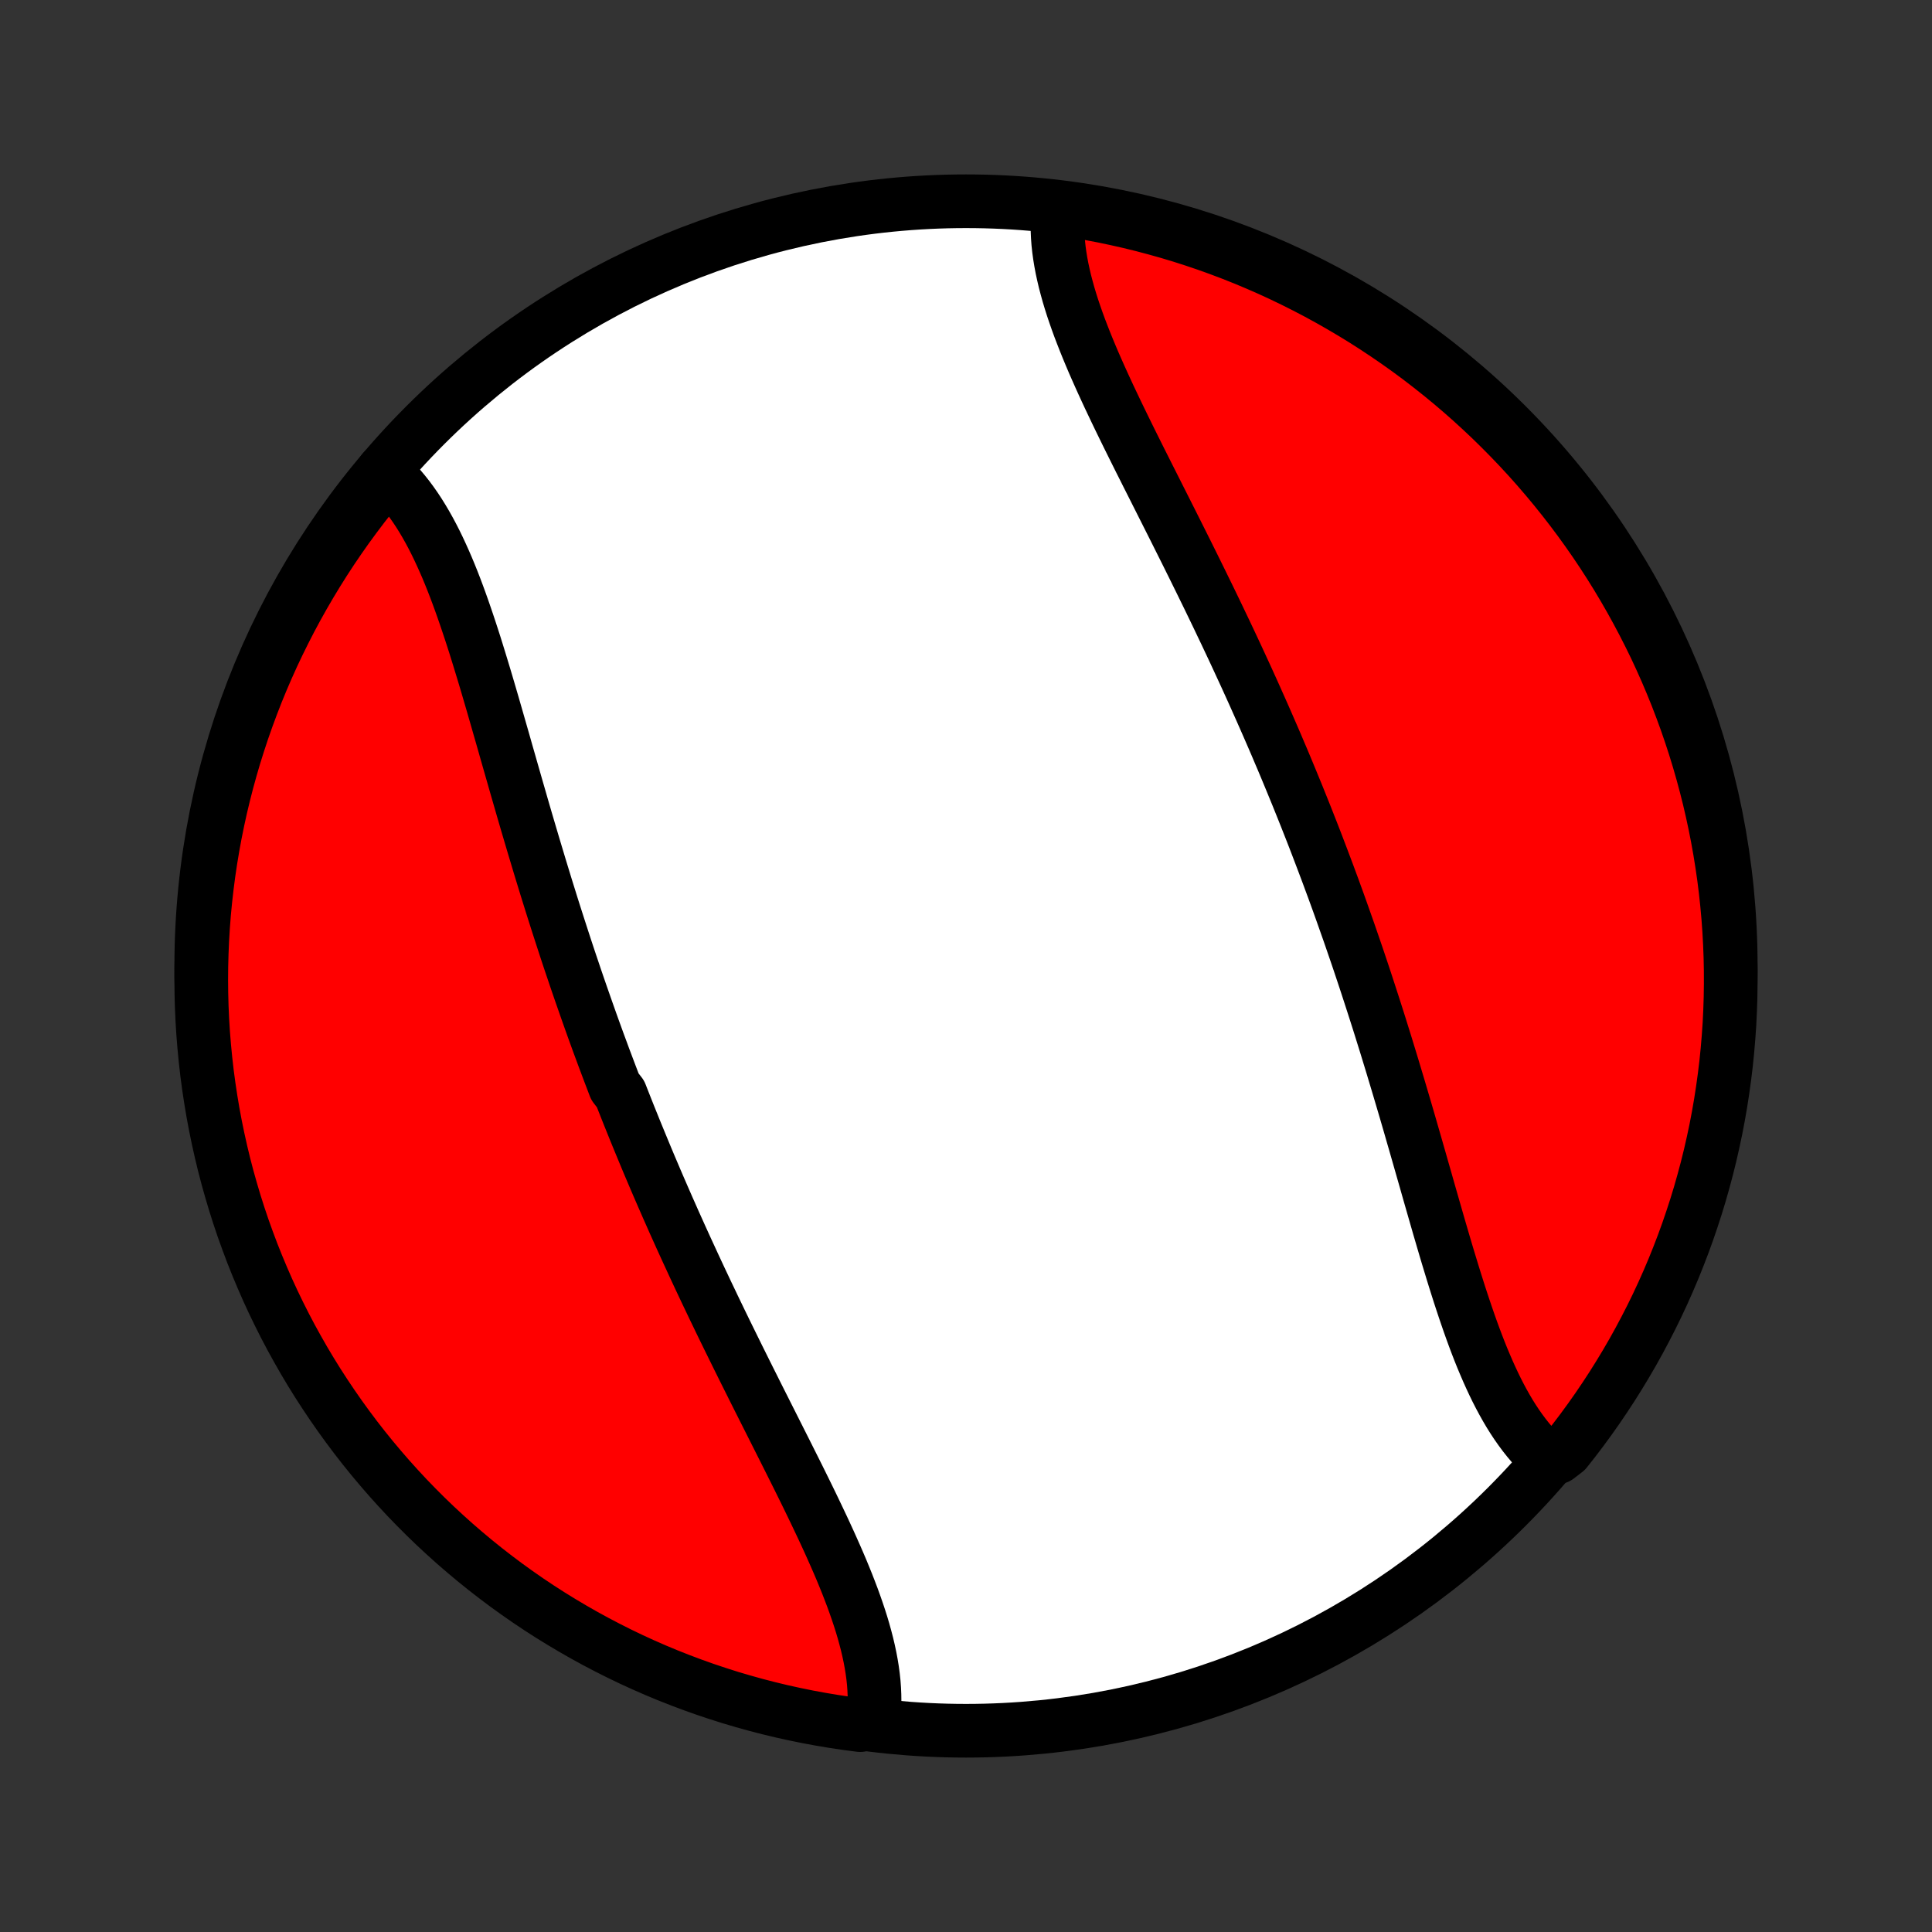<?xml version="1.0" encoding="utf-8" standalone="no"?>
<!DOCTYPE svg PUBLIC "-//W3C//DTD SVG 1.1//EN"
  "http://www.w3.org/Graphics/SVG/1.1/DTD/svg11.dtd">
<!-- Created with matplotlib (http://matplotlib.org/) -->
<svg height="72pt" version="1.1" viewBox="0 0 72 72" width="72pt" xmlns="http://www.w3.org/2000/svg" xmlns:xlink="http://www.w3.org/1999/xlink">
 <rect x="0" y="0" width="72" height="72" fill="#333333" stroke="none"/>
 <defs>
  <style type="text/css">
*{stroke-linecap:butt;stroke-linejoin:round;}
  </style>
 </defs>
 <g id="figure_1">
  <g id="patch_1">
   <path d="
M0 72
L72 72
L72 0
L0 0
z
" style="fill:none;"/>
  </g>
  <g id="axes_1">
   <g id="PatchCollection_1">
    <defs>
     <path d="
M36 -7.5
C43.558 -7.5 50.808 -10.503 56.153 -15.848
C61.497 -21.192 64.5 -28.442 64.5 -36
C64.5 -43.558 61.497 -50.808 56.153 -56.153
C50.808 -61.497 43.558 -64.5 36 -64.5
C28.442 -64.5 21.192 -61.497 15.848 -56.153
C10.503 -50.808 7.5 -43.558 7.5 -36
C7.5 -28.442 10.503 -21.192 15.848 -15.848
C21.192 -10.503 28.442 -7.5 36 -7.5
z
" id="C0_0_a811fe30f3"/>
     <path d="
M14.28 -54.453
L14.445 -54.307
L14.605 -54.154
L14.761 -53.993
L14.913 -53.825
L15.06 -53.65
L15.204 -53.468
L15.343 -53.28
L15.479 -53.086
L15.611 -52.886
L15.74 -52.679
L15.865 -52.468
L15.987 -52.251
L16.106 -52.029
L16.222 -51.802
L16.335 -51.57
L16.445 -51.334
L16.553 -51.094
L16.659 -50.85
L16.762 -50.602
L16.863 -50.351
L16.962 -50.096
L17.059 -49.838
L17.154 -49.578
L17.248 -49.314
L17.34 -49.048
L17.431 -48.78
L17.521 -48.51
L17.61 -48.237
L17.698 -47.963
L17.784 -47.687
L17.87 -47.409
L17.955 -47.13
L18.04 -46.85
L18.124 -46.569
L18.207 -46.287
L18.29 -46.004
L18.373 -45.72
L18.455 -45.435
L18.537 -45.15
L18.619 -44.864
L18.701 -44.579
L18.783 -44.292
L18.864 -44.006
L18.946 -43.72
L19.028 -43.433
L19.11 -43.147
L19.192 -42.86
L19.274 -42.574
L19.357 -42.288
L19.439 -42.002
L19.522 -41.716
L19.605 -41.431
L19.689 -41.146
L19.773 -40.862
L19.857 -40.578
L19.942 -40.294
L20.027 -40.011
L20.112 -39.728
L20.198 -39.446
L20.284 -39.165
L20.37 -38.884
L20.458 -38.603
L20.545 -38.323
L20.633 -38.044
L20.722 -37.765
L20.811 -37.487
L20.901 -37.209
L20.991 -36.932
L21.081 -36.656
L21.172 -36.38
L21.264 -36.105
L21.357 -35.83
L21.449 -35.556
L21.543 -35.282
L21.637 -35.009
L21.732 -34.737
L21.827 -34.465
L21.923 -34.193
L22.019 -33.922
L22.116 -33.651
L22.214 -33.381
L22.312 -33.111
L22.412 -32.842
L22.511 -32.573
L22.612 -32.305
L22.713 -32.037
L22.815 -31.769
L22.917 -31.501
L23.124 -31.234
L23.229 -30.967
L23.334 -30.701
L23.44 -30.434
L23.547 -30.169
L23.654 -29.903
L23.763 -29.637
L23.872 -29.372
L23.982 -29.106
L24.092 -28.841
L24.203 -28.576
L24.316 -28.311
L24.428 -28.047
L24.542 -27.782
L24.657 -27.517
L24.772 -27.253
L24.888 -26.988
L25.005 -26.724
L25.122 -26.459
L25.241 -26.195
L25.36 -25.93
L25.48 -25.666
L25.601 -25.401
L25.723 -25.137
L25.845 -24.872
L25.968 -24.607
L26.092 -24.342
L26.217 -24.077
L26.342 -23.812
L26.469 -23.547
L26.595 -23.282
L26.723 -23.017
L26.851 -22.751
L26.98 -22.486
L27.11 -22.22
L27.24 -21.955
L27.371 -21.689
L27.502 -21.423
L27.634 -21.157
L27.766 -20.891
L27.899 -20.625
L28.032 -20.359
L28.165 -20.093
L28.299 -19.826
L28.433 -19.56
L28.567 -19.294
L28.701 -19.028
L28.835 -18.762
L28.969 -18.496
L29.103 -18.23
L29.237 -17.964
L29.37 -17.699
L29.503 -17.433
L29.636 -17.168
L29.768 -16.903
L29.899 -16.638
L30.029 -16.374
L30.158 -16.11
L30.286 -15.846
L30.412 -15.583
L30.537 -15.32
L30.661 -15.058
L30.782 -14.797
L30.902 -14.536
L31.019 -14.275
L31.134 -14.016
L31.247 -13.757
L31.357 -13.499
L31.463 -13.242
L31.567 -12.985
L31.666 -12.73
L31.763 -12.476
L31.855 -12.222
L31.943 -11.97
L32.027 -11.719
L32.106 -11.47
L32.18 -11.222
L32.248 -10.975
L32.312 -10.729
L32.369 -10.486
L32.421 -10.243
L32.466 -10.003
L32.505 -9.764
L32.537 -9.527
L32.562 -9.292
L32.579 -9.059
L32.589 -8.828
L32.592 -8.6
L32.586 -8.374
L32.572 -8.15
L32.55 -7.928
L32.057 -7.71
L31.565 -7.774
L31.074 -7.847
L30.585 -7.929
L30.097 -8.019
L29.612 -8.118
L29.128 -8.225
L28.646 -8.341
L28.167 -8.465
L27.69 -8.598
L27.215 -8.738
L26.744 -8.888
L26.274 -9.045
L25.808 -9.211
L25.345 -9.385
L24.886 -9.566
L24.429 -9.756
L23.977 -9.954
L23.527 -10.16
L23.082 -10.374
L22.641 -10.596
L22.203 -10.825
L21.77 -11.062
L21.341 -11.307
L20.917 -11.559
L20.497 -11.818
L20.082 -12.085
L19.672 -12.359
L19.267 -12.641
L18.867 -12.929
L18.472 -13.225
L18.083 -13.527
L17.698 -13.837
L17.32 -14.153
L16.947 -14.475
L16.58 -14.805
L16.219 -15.14
L15.864 -15.482
L15.515 -15.831
L15.172 -16.185
L14.836 -16.546
L14.506 -16.912
L14.183 -17.285
L13.866 -17.663
L13.556 -18.046
L13.253 -18.435
L12.957 -18.83
L12.668 -19.229
L12.386 -19.634
L12.111 -20.044
L11.843 -20.458
L11.583 -20.877
L11.33 -21.301
L11.085 -21.73
L10.847 -22.162
L10.617 -22.599
L10.395 -23.04
L10.18 -23.485
L9.973 -23.934
L9.775 -24.387
L9.584 -24.843
L9.401 -25.302
L9.227 -25.765
L9.06 -26.23
L8.902 -26.699
L8.752 -27.171
L8.611 -27.645
L8.477 -28.122
L8.352 -28.601
L8.236 -29.082
L8.128 -29.566
L8.028 -30.052
L7.937 -30.539
L7.855 -31.028
L7.781 -31.518
L7.715 -32.01
L7.659 -32.504
L7.611 -32.998
L7.571 -33.493
L7.54 -33.989
L7.518 -34.485
L7.505 -34.982
L7.5 -35.479
L7.504 -35.977
L7.517 -36.474
L7.538 -36.971
L7.568 -37.468
L7.606 -37.965
L7.654 -38.461
L7.71 -38.956
L7.774 -39.45
L7.847 -39.943
L7.929 -40.435
L8.019 -40.926
L8.118 -41.415
L8.225 -41.903
L8.341 -42.388
L8.465 -42.872
L8.598 -43.354
L8.738 -43.833
L8.888 -44.31
L9.045 -44.785
L9.211 -45.257
L9.385 -45.726
L9.566 -46.192
L9.756 -46.655
L9.954 -47.114
L10.16 -47.571
L10.374 -48.023
L10.596 -48.472
L10.825 -48.918
L11.062 -49.359
L11.307 -49.797
L11.559 -50.23
L11.818 -50.658
L12.085 -51.083
L12.359 -51.503
L12.641 -51.918
L12.929 -52.328
L13.225 -52.733
L13.527 -53.133
L13.837 -53.528
z
" id="C0_1_a9738d4ac0"/>
     <path d="
M39.428 -64.072
L39.414 -63.85
L39.408 -63.627
L39.411 -63.4
L39.421 -63.172
L39.438 -62.941
L39.463 -62.708
L39.495 -62.473
L39.534 -62.236
L39.579 -61.997
L39.631 -61.757
L39.688 -61.514
L39.752 -61.271
L39.82 -61.025
L39.894 -60.779
L39.973 -60.53
L40.057 -60.281
L40.145 -60.03
L40.237 -59.778
L40.334 -59.525
L40.434 -59.27
L40.537 -59.015
L40.644 -58.758
L40.753 -58.501
L40.866 -58.243
L40.981 -57.984
L41.098 -57.725
L41.218 -57.464
L41.339 -57.203
L41.463 -56.942
L41.588 -56.679
L41.714 -56.417
L41.842 -56.154
L41.971 -55.89
L42.101 -55.626
L42.232 -55.362
L42.364 -55.097
L42.496 -54.832
L42.63 -54.567
L42.763 -54.301
L42.897 -54.036
L43.031 -53.77
L43.165 -53.504
L43.299 -53.238
L43.433 -52.972
L43.567 -52.706
L43.701 -52.44
L43.835 -52.173
L43.968 -51.907
L44.101 -51.641
L44.234 -51.375
L44.366 -51.109
L44.498 -50.843
L44.629 -50.577
L44.76 -50.311
L44.89 -50.045
L45.02 -49.78
L45.149 -49.514
L45.277 -49.249
L45.405 -48.983
L45.531 -48.718
L45.658 -48.453
L45.783 -48.188
L45.908 -47.923
L46.032 -47.658
L46.155 -47.393
L46.277 -47.128
L46.399 -46.864
L46.52 -46.599
L46.64 -46.334
L46.759 -46.07
L46.877 -45.805
L46.995 -45.541
L47.112 -45.276
L47.228 -45.012
L47.343 -44.747
L47.458 -44.483
L47.572 -44.218
L47.684 -43.953
L47.797 -43.689
L47.908 -43.424
L48.018 -43.159
L48.128 -42.894
L48.237 -42.628
L48.346 -42.363
L48.453 -42.097
L48.56 -41.831
L48.666 -41.566
L48.771 -41.299
L48.876 -41.033
L48.98 -40.766
L49.083 -40.499
L49.185 -40.231
L49.287 -39.963
L49.388 -39.695
L49.489 -39.427
L49.588 -39.158
L49.688 -38.889
L49.786 -38.619
L49.884 -38.349
L49.981 -38.078
L50.077 -37.807
L50.173 -37.535
L50.269 -37.263
L50.363 -36.991
L50.457 -36.718
L50.551 -36.444
L50.644 -36.17
L50.736 -35.895
L50.828 -35.62
L50.919 -35.344
L51.009 -35.068
L51.099 -34.791
L51.189 -34.513
L51.278 -34.235
L51.367 -33.956
L51.455 -33.677
L51.542 -33.397
L51.63 -33.116
L51.716 -32.835
L51.802 -32.554
L51.888 -32.272
L51.973 -31.989
L52.058 -31.706
L52.143 -31.422
L52.227 -31.138
L52.311 -30.854
L52.395 -30.569
L52.478 -30.284
L52.561 -29.998
L52.643 -29.712
L52.726 -29.426
L52.808 -29.14
L52.89 -28.854
L52.972 -28.567
L53.054 -28.28
L53.136 -27.994
L53.217 -27.708
L53.299 -27.421
L53.381 -27.136
L53.463 -26.85
L53.545 -26.565
L53.627 -26.28
L53.71 -25.997
L53.793 -25.713
L53.876 -25.431
L53.96 -25.15
L54.045 -24.87
L54.13 -24.591
L54.216 -24.313
L54.303 -24.037
L54.39 -23.763
L54.479 -23.491
L54.569 -23.22
L54.66 -22.952
L54.752 -22.686
L54.846 -22.422
L54.941 -22.162
L55.038 -21.904
L55.137 -21.649
L55.238 -21.398
L55.342 -21.15
L55.447 -20.906
L55.555 -20.666
L55.665 -20.43
L55.778 -20.198
L55.894 -19.971
L56.013 -19.749
L56.135 -19.532
L56.26 -19.32
L56.389 -19.114
L56.521 -18.914
L56.657 -18.72
L56.796 -18.532
L56.94 -18.35
L57.087 -18.175
L57.239 -18.007
L57.395 -17.846
L58.041 -17.693
L58.353 -17.933
L58.659 -18.32
L58.957 -18.713
L59.248 -19.111
L59.532 -19.514
L59.809 -19.923
L60.079 -20.336
L60.341 -20.754
L60.596 -21.176
L60.844 -21.603
L61.084 -22.035
L61.316 -22.471
L61.541 -22.91
L61.758 -23.354
L61.967 -23.802
L62.168 -24.253
L62.361 -24.708
L62.546 -25.167
L62.723 -25.628
L62.892 -26.093
L63.052 -26.561
L63.205 -27.032
L63.349 -27.505
L63.484 -27.981
L63.612 -28.46
L63.731 -28.941
L63.841 -29.424
L63.944 -29.909
L64.037 -30.395
L64.122 -30.884
L64.198 -31.374
L64.266 -31.866
L64.326 -32.358
L64.376 -32.852
L64.418 -33.347
L64.452 -33.843
L64.476 -34.339
L64.492 -34.836
L64.499 -35.333
L64.498 -35.83
L64.488 -36.328
L64.469 -36.825
L64.442 -37.322
L64.406 -37.819
L64.361 -38.315
L64.308 -38.81
L64.246 -39.305
L64.175 -39.798
L64.096 -40.291
L64.008 -40.782
L63.912 -41.271
L63.807 -41.759
L63.694 -42.246
L63.572 -42.73
L63.442 -43.212
L63.304 -43.692
L63.157 -44.17
L63.002 -44.645
L62.839 -45.118
L62.667 -45.588
L62.488 -46.055
L62.3 -46.519
L62.105 -46.979
L61.901 -47.437
L61.69 -47.891
L61.47 -48.341
L61.243 -48.787
L61.008 -49.23
L60.766 -49.668
L60.516 -50.103
L60.259 -50.533
L59.994 -50.959
L59.722 -51.38
L59.443 -51.796
L59.156 -52.208
L58.863 -52.614
L58.562 -53.016
L58.255 -53.412
L57.941 -53.803
L57.62 -54.189
L57.293 -54.569
L56.959 -54.944
L56.619 -55.312
L56.272 -55.675
L55.919 -56.032
L55.561 -56.383
L55.196 -56.727
L54.825 -57.066
L54.449 -57.398
L54.067 -57.723
L53.68 -58.041
L53.287 -58.353
L52.889 -58.659
L52.486 -58.957
L52.077 -59.248
L51.664 -59.532
L51.246 -59.809
L50.824 -60.079
L50.397 -60.341
L49.965 -60.596
L49.529 -60.844
L49.09 -61.084
L48.646 -61.316
L48.198 -61.541
L47.747 -61.758
L47.292 -61.967
L46.833 -62.168
L46.372 -62.361
L45.907 -62.546
L45.439 -62.723
L44.968 -62.892
L44.495 -63.052
L44.019 -63.205
L43.54 -63.349
L43.059 -63.484
L42.576 -63.612
L42.091 -63.731
L41.605 -63.841
L41.116 -63.944
L40.626 -64.037
L40.134 -64.122
z
" id="C0_2_88d3320ddd"/>
    </defs>
    <g clip-path="url(#p1bffca34e9)">
     <use style="fill:#ffffff;stroke:#000000;stroke-width:2.0;" x="0.0" xlink:href="#C0_0_a811fe30f3" y="72.0"/>
    </g>
    <g clip-path="url(#p1bffca34e9)">
     <use style="fill:#ff0000;stroke:#000000;stroke-width:2.0;" x="0.0" xlink:href="#C0_1_a9738d4ac0" y="72.0"/>
    </g>
    <g clip-path="url(#p1bffca34e9)">
     <use style="fill:#ff0000;stroke:#000000;stroke-width:2.0;" x="0.0" xlink:href="#C0_2_88d3320ddd" y="72.0"/>
    </g>
   </g>
  </g>
 </g>
 <defs>
  <clipPath id="p1bffca34e9">
   <rect height="72.0" width="72.0" x="0.0" y="0.0"/>
  </clipPath>
 </defs>
</svg>
